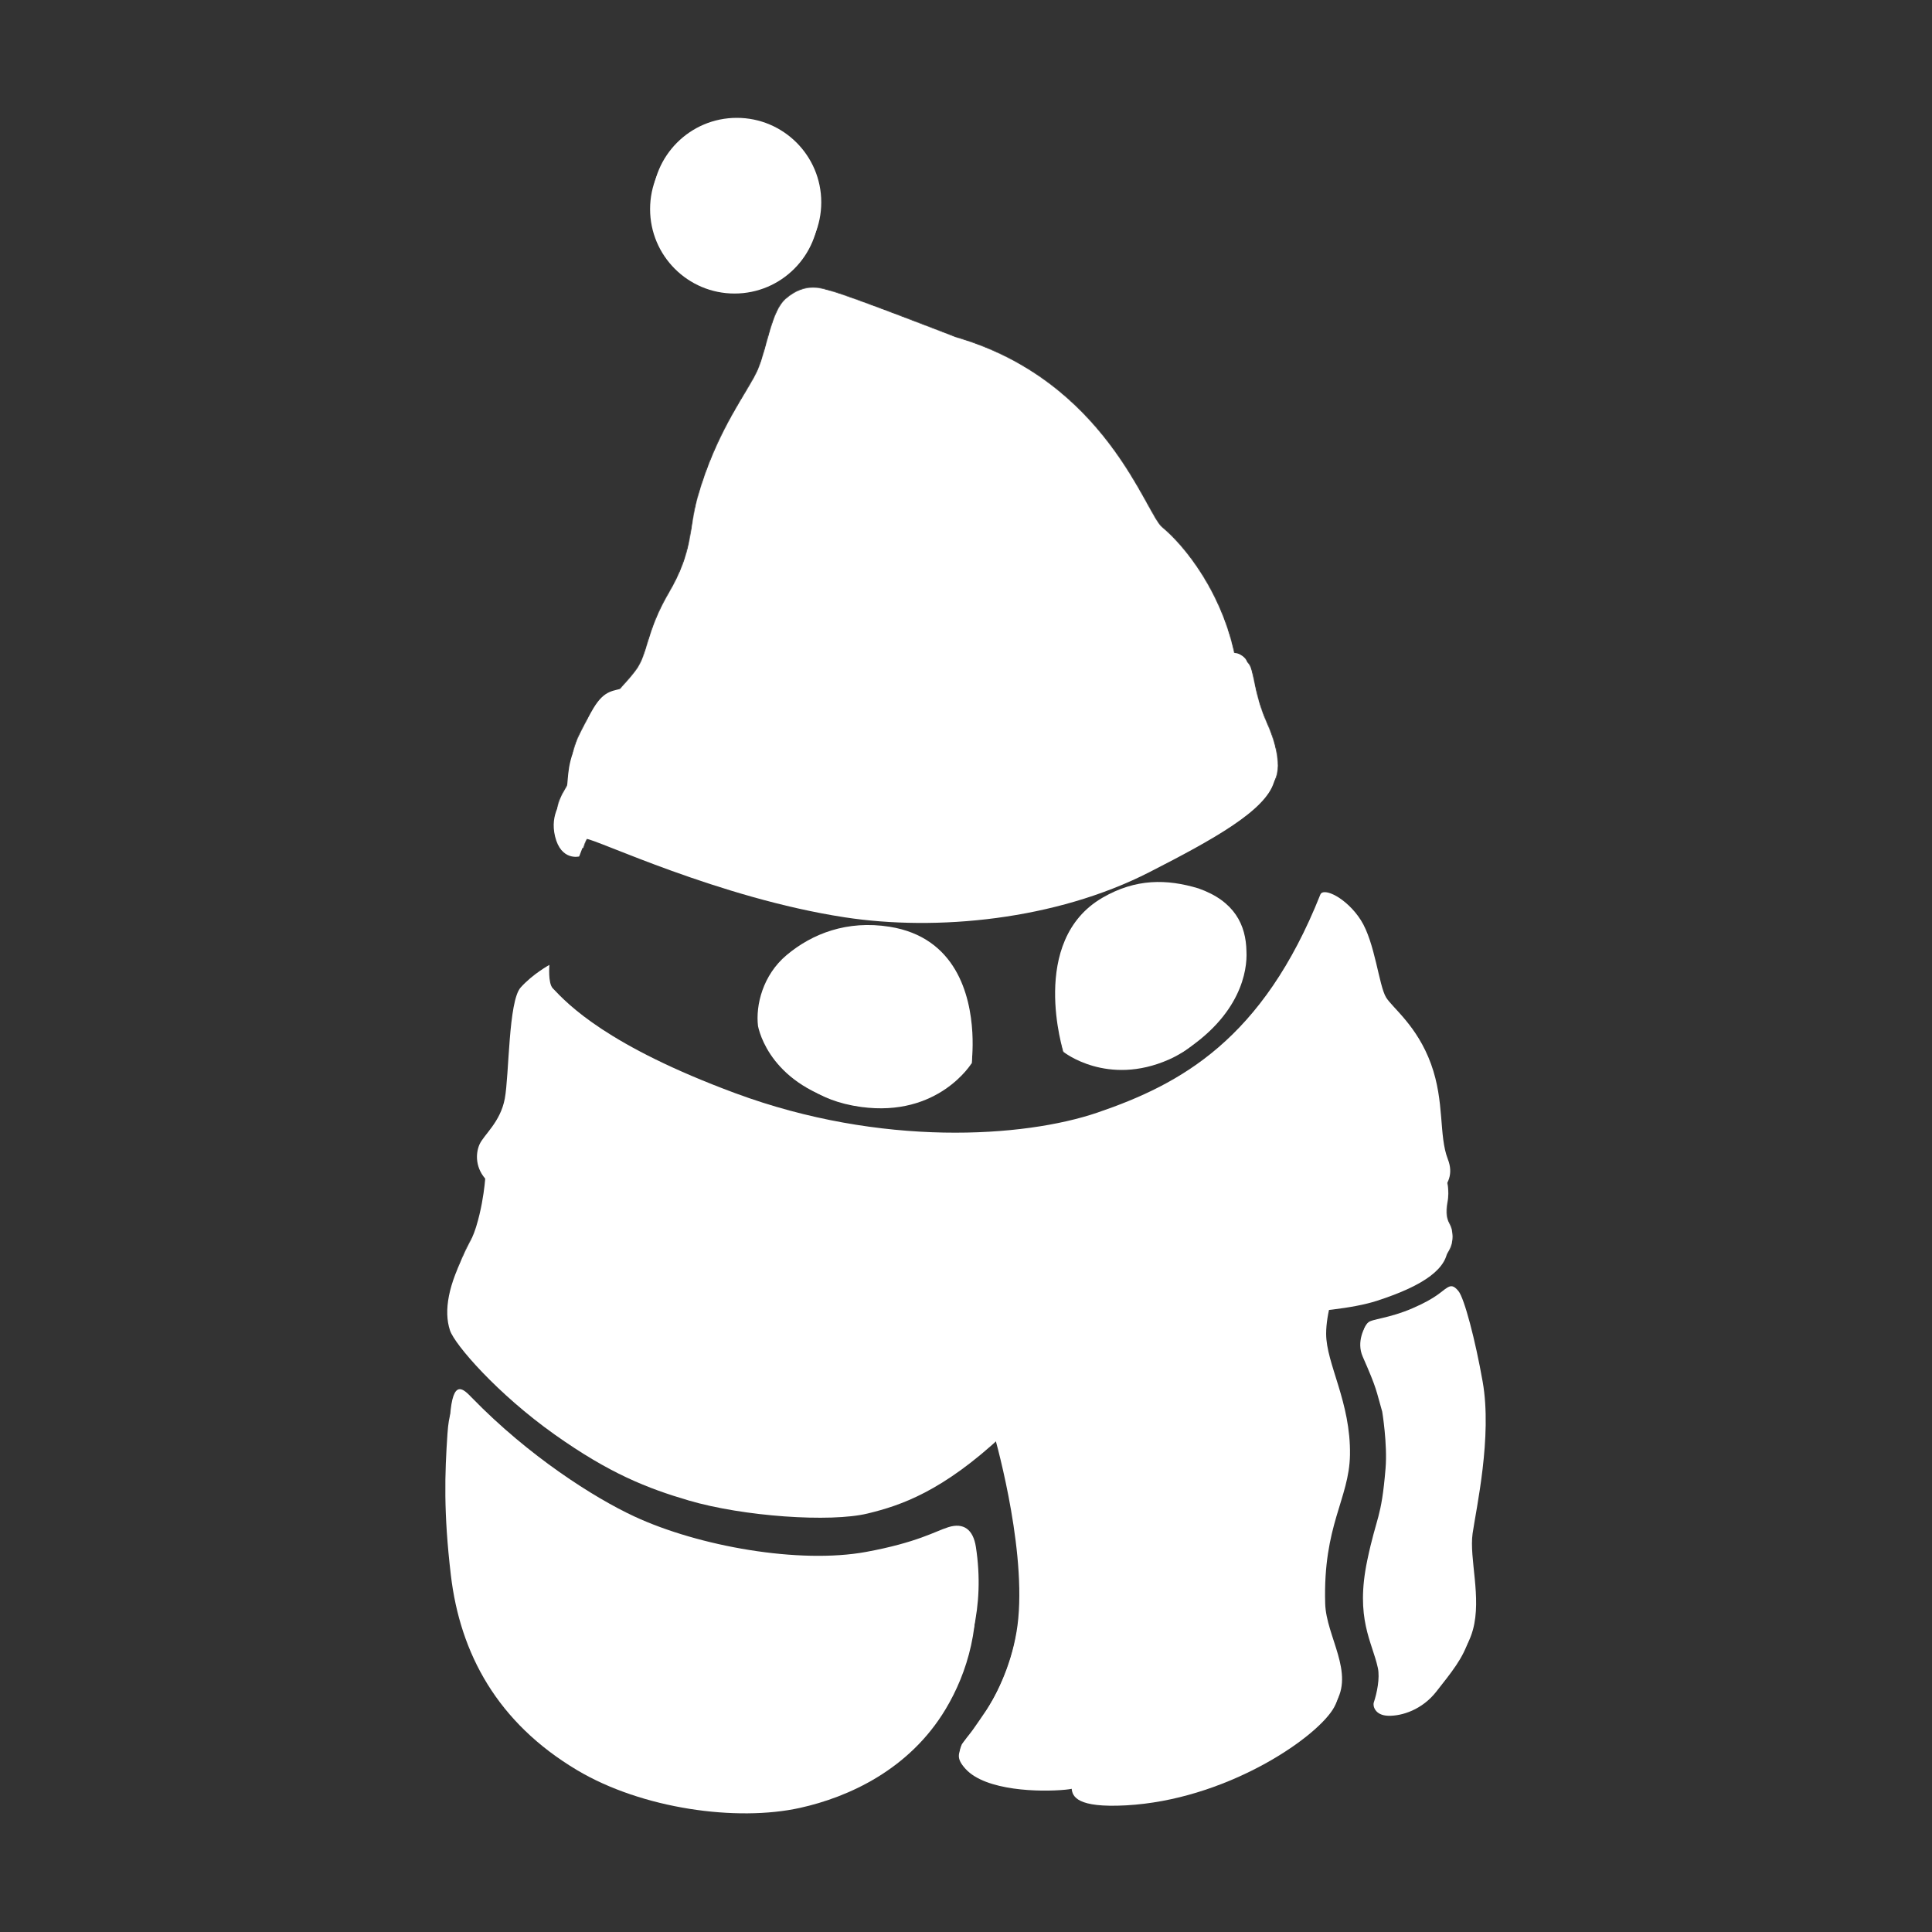 <svg width="2000" height="2000" viewBox="0 0 2000 2000" fill="none" xmlns="http://www.w3.org/2000/svg">
<rect x="0" y="0" width="2000" height="2000" fill="#333333" stroke="none"/>
<path d="M1415.89 1369.65C1412.46 1373.31 1403.91 1388.99 1410.64 1404.3C1425.85 1438.89 1424.27 1438.6 1430.87 1461.36C1430.87 1461.36 1436.42 1494.99 1434.32 1520.18C1429.94 1572.88 1425.14 1568.66 1415.38 1615.29C1402.74 1675.69 1420.46 1699.4 1426.36 1726.65C1428.62 1737.14 1425.38 1752.88 1422.11 1762.5C1421.04 1765.62 1423.04 1775.81 1437.22 1776.16C1451.39 1776.51 1472.3 1769.87 1487.02 1750.96C1501.73 1732.06 1515.2 1716.32 1520.73 1696.26C1529.98 1662.66 1516.75 1622.2 1520.44 1596.42C1524.14 1570.63 1540.87 1496.27 1530.87 1439.43C1523.21 1395.94 1511.84 1352.92 1505.79 1345.53C1500.79 1339.42 1497.92 1339.69 1494.11 1342.01C1487.88 1345.79 1483.21 1352.49 1458.34 1363.27C1433.47 1374.04 1415.89 1369.65 1415.89 1369.65Z" fill="white"/>
<path d="M1416.21 1369.16C1412.79 1372.81 1407.91 1379.99 1414.64 1395.3C1429.85 1429.89 1428.27 1429.6 1434.87 1452.36C1434.87 1452.36 1440.42 1485.99 1438.32 1511.18C1433.94 1563.88 1429.14 1559.66 1419.38 1606.29C1406.74 1666.69 1424.46 1690.4 1430.36 1717.65C1432.62 1728.14 1429.38 1743.88 1426.11 1753.5C1425.04 1756.62 1427.04 1766.81 1441.22 1767.16C1455.39 1767.51 1476.3 1760.87 1491.02 1741.96C1505.73 1723.06 1519.2 1707.32 1524.73 1687.26C1533.98 1653.66 1520.75 1613.2 1524.44 1587.42C1528.14 1561.63 1544.87 1487.27 1534.87 1430.43C1527.21 1386.94 1515.84 1343.92 1509.79 1336.53C1504.79 1330.42 1501.92 1330.69 1498.11 1333.01C1491.88 1336.79 1487.21 1343.49 1462.34 1354.27C1437.47 1365.04 1419.83 1365.29 1416.21 1369.16Z" fill="white"/>
<path d="M463.219 1484.14C460.419 1525.53 459.048 1565.33 466.715 1630.47C476.286 1711.8 514.882 1783.31 597.474 1832.49C664.727 1872.53 762.633 1886.01 828.183 1871.51C878.318 1860.42 941.465 1831.92 979.032 1769.09C1001.32 1731.81 1017.15 1680.94 1007.62 1618.71C1004.8 1600.38 994.772 1593.21 979.012 1598.15C965.567 1602.35 946.654 1614.07 893.829 1623.76C825.068 1636.38 720.927 1618.17 653.854 1586.96C612.019 1567.49 544.65 1524.53 486.112 1464.4C477.337 1455.39 466.018 1442.75 463.219 1484.14Z" fill="white"/>
<path d="M465.866 1466.93C463.067 1508.32 461.696 1548.12 469.363 1613.26C478.934 1694.59 517.53 1766.1 600.122 1815.28C667.375 1855.32 765.281 1868.8 830.83 1854.3C880.966 1843.21 944.113 1814.71 981.682 1751.88C1003.97 1714.6 1019.8 1663.73 1010.26 1601.5C1007.45 1583.17 997.412 1576 981.662 1580.94C968.215 1585.15 949.302 1596.86 896.477 1606.55C827.715 1619.17 723.575 1600.96 656.502 1569.75C614.667 1550.28 547.298 1507.32 488.76 1447.19C479.984 1438.18 468.666 1425.54 465.866 1466.93Z" fill="white"/>
<path d="M813.407 309.649C798.763 322.424 794.541 359.427 784.931 382.318C775.647 404.43 742.161 444.624 722.279 515.519C713.254 547.7 718.179 570.178 692.742 613.629C668.652 654.779 671.494 676.631 658.247 694.274C646.141 710.396 641.172 711.09 633.001 728.114C633.001 728.114 653.202 725.014 687.901 739.625C722.601 754.235 796.748 775.055 843.136 779.072C880.653 782.322 943.269 783.675 991.552 780.807C1002.97 780.129 1013.59 779.215 1022.88 778.034C1070.51 771.983 1129.43 758.555 1199.38 731.417C1242.97 714.51 1280.08 689.863 1280.08 689.863C1268.05 614.707 1224.07 563.3 1202.9 546.046C1185.62 531.965 1144.71 394.336 989.382 349.285C989.382 349.285 879.086 306.338 860.731 301.645C852.02 299.419 834.494 291.254 813.407 309.649Z" fill="white"/>
<mask id="mask0_661_38" style="mask-type:luminance" maskUnits="userSpaceOnUse" x="633" y="297" width="648" height="486">
<path d="M813.407 309.649C798.763 322.424 794.541 359.427 784.931 382.318C775.647 404.43 742.161 444.624 722.279 515.519C713.254 547.7 718.179 570.178 692.742 613.629C668.652 654.779 671.494 676.631 658.247 694.274C646.141 710.396 641.172 711.09 633.001 728.114C633.001 728.114 653.202 725.014 687.901 739.625C722.601 754.235 796.748 775.055 843.136 779.072C880.653 782.322 943.269 783.675 991.552 780.807C1002.97 780.129 1013.59 779.215 1022.88 778.034C1070.51 771.983 1129.43 758.555 1199.38 731.417C1242.97 714.51 1280.08 689.863 1280.08 689.863C1268.05 614.707 1224.07 563.3 1202.9 546.046C1185.62 531.965 1144.71 394.336 989.382 349.285C989.382 349.285 879.086 306.338 860.731 301.645C852.02 299.419 834.494 291.254 813.407 309.649Z" fill="white"/>
</mask>
<g mask="url(#mask0_661_38)">
<path d="M373.618 195.393H1626.82V871.081H373.618V195.393Z" fill="white"/>
</g>
<path d="M624.953 847.129C624.953 847.129 603.608 858.034 611.042 857.841C619.324 857.627 744.362 913.913 874.57 933.854C969.477 948.389 1092.67 936.821 1189.98 887.077C1256 853.33 1287.94 837.692 1314.27 805.129C1320.85 796.999 1322.91 776.474 1307.93 743.001C1293.98 711.826 1295.09 688.884 1288.99 681.625C1288.99 681.625 1280.58 671.778 1271.5 678.14C1223.56 711.728 1140.5 743.707 1046.39 765.453C975.217 781.898 838.674 779.302 739.684 751.478C698.281 739.84 663.955 720.791 639.066 718.887L642.711 713.003C631.497 715.922 622.555 715.769 609.66 741.707C598.029 765.105 612.274 794.886 608.537 804.061C605.454 811.626 582.197 819.303 601.648 834.164C619.147 847.534 624.953 847.129 624.953 847.129Z" fill="white"/>
<path d="M599.547 886.615L606.589 868.291C616.88 868.54 744.292 929.665 874.501 949.606C969.408 964.141 1092.6 952.572 1189.91 902.828C1255.93 869.081 1309.9 839.192 1318.76 809.745C1326.15 785.163 1322.84 792.225 1307.86 758.753C1293.91 727.577 1295.02 704.635 1288.92 697.377C1288.92 697.377 1280.51 687.53 1271.43 693.892C1223.49 727.479 1140.43 759.459 1046.32 781.204C975.147 797.649 838.604 795.054 739.615 767.229C690.455 753.412 650.486 729.301 625.429 735.823C614.216 738.742 609.781 744.605 596.886 770.543C585.255 793.941 589.228 811.636 585.49 820.811C582.407 828.377 568.828 842.113 574.605 865.899C580.819 891.488 599.547 886.615 599.547 886.615Z" fill="white"/>
<path d="M603.714 877.451C603.714 877.451 606.846 863.38 614.28 863.187C622.562 862.973 747.599 919.259 877.808 939.2C972.715 953.736 1095.91 942.167 1193.22 892.423C1259.23 858.676 1291.18 843.038 1317.51 810.475C1324.08 802.345 1326.14 781.82 1311.17 748.347C1297.22 717.172 1298.33 694.23 1292.22 686.971C1292.22 686.971 1283.82 677.124 1274.74 683.486C1226.79 717.074 1143.73 749.053 1049.62 770.799C978.452 787.244 841.911 784.648 742.922 756.824C693.762 743.006 653.793 718.895 628.736 725.418C617.523 728.337 613.088 734.199 600.194 760.138C588.562 783.536 592.535 801.231 588.797 810.406C585.715 817.971 572.135 831.708 577.912 855.494C584.126 881.082 603.714 877.451 603.714 877.451Z" fill="white"/>
<mask id="mask1_661_38" style="mask-type:luminance" maskUnits="userSpaceOnUse" x="576" y="681" width="747" height="265">
<path d="M603.714 877.451C603.714 877.451 606.846 863.38 614.28 863.187C622.562 862.973 747.599 919.259 877.808 939.2C972.715 953.736 1095.91 942.167 1193.22 892.423C1259.23 858.676 1291.18 843.038 1317.51 810.475C1324.08 802.345 1326.14 781.82 1311.17 748.347C1297.22 717.172 1298.33 694.23 1292.22 686.971C1292.22 686.971 1283.82 677.124 1274.74 683.486C1226.79 717.074 1143.73 749.053 1049.62 770.799C978.452 787.244 841.911 784.648 742.922 756.824C693.762 743.006 653.793 718.895 628.736 725.418C617.523 728.337 613.088 734.199 600.194 760.138C588.562 783.536 592.535 801.231 588.797 810.406C585.715 817.971 572.135 831.708 577.912 855.494C584.126 881.082 603.714 877.451 603.714 877.451Z" fill="white"/>
</mask>
<g mask="url(#mask1_661_38)">
<path d="M316.486 412.926H1569.68V1088.61H316.486V412.926Z" fill="white"/>
</g>
<path d="M1028.21 1482.06C1028.21 1482.06 1061.54 1595.42 1054.13 1675.29C1047.01 1751.96 995.872 1805.44 995.872 1805.44C992.782 1815.38 989.022 1819.64 999.582 1831.22C1020.4 1854.03 1076.55 1855.25 1102.93 1852.69C1123.14 1850.73 1123.52 1843.81 1123.52 1843.81L1186.94 1600.29L1136.43 1437.28L1028.21 1482.06Z" fill="white"/>
<path d="M1031.89 1474.67C1031.89 1474.67 1063.08 1584.79 1056.96 1658.3C1050.57 1735.04 1022.06 1768.64 1008.58 1788.52C997.952 1804.2 984.932 1811.49 1002.51 1825.83C1026.45 1845.36 1080.23 1847.86 1106.61 1845.3C1126.82 1843.34 1127.21 1836.42 1127.21 1836.42L1190.62 1592.9L1140.12 1429.89L1031.89 1474.67Z" fill="white"/>
<path d="M502.299 1219.78C502.299 1219.78 499.547 1263.68 482.846 1294.56C464.078 1329.27 459.108 1357.03 465.828 1377.22C470.734 1391.97 514.871 1442.96 574.183 1485.03C631.087 1525.4 670.027 1540.66 712.881 1553.27C769.543 1569.94 859.574 1576.14 898.137 1566.78C932.147 1558.53 975.618 1544.18 1038.62 1485.14C1084.04 1442.58 1262.42 1361.36 1262.42 1361.36C1262.42 1361.36 1375.36 1362.76 1425.31 1346.61C1475.34 1330.43 1499.17 1312.47 1498.66 1290.55C1498.35 1277.48 1492.87 1277.88 1492.45 1266.6C1492.02 1255.33 1495.85 1251.83 1493.65 1237.68C1492.02 1227.23 1481.85 1220.86 1481.85 1220.86L502.299 1219.78Z" fill="white"/>
<path d="M507.118 1208.93C507.118 1208.93 504.366 1252.83 487.665 1283.72C468.897 1318.42 463.927 1346.19 470.647 1366.38C475.554 1381.12 519.69 1432.11 579.002 1474.19C635.906 1514.56 674.846 1529.81 717.7 1542.42C774.362 1559.1 855.368 1566.48 895.429 1558.49C923.754 1552.84 980.432 1533.34 1043.44 1474.3C1088.86 1431.74 1267.24 1350.51 1267.24 1350.51C1267.24 1350.51 1380.18 1351.92 1430.13 1335.76C1480.16 1319.58 1503.99 1301.62 1503.48 1279.71C1503.17 1266.64 1497.69 1267.03 1497.27 1255.76C1496.84 1244.49 1500.67 1240.99 1498.47 1226.84C1496.84 1216.38 1486.67 1210.01 1486.67 1210.01L507.118 1208.93Z" fill="white"/>
<mask id="mask2_661_38" style="mask-type:luminance" maskUnits="userSpaceOnUse" x="467" y="1208" width="1037" height="354">
<path d="M507.118 1208.93C507.118 1208.93 504.366 1252.83 487.665 1283.72C468.897 1318.42 463.927 1346.19 470.647 1366.38C475.554 1381.12 519.69 1432.11 579.002 1474.19C635.906 1514.56 674.846 1529.81 717.7 1542.42C774.362 1559.1 855.368 1566.48 895.429 1558.49C923.754 1552.84 980.432 1533.34 1043.44 1474.3C1088.86 1431.74 1267.24 1350.51 1267.24 1350.51C1267.24 1350.51 1380.18 1351.92 1430.13 1335.76C1480.16 1319.58 1503.99 1301.62 1503.48 1279.71C1503.17 1266.64 1497.69 1267.03 1497.27 1255.76C1496.84 1244.49 1500.67 1240.99 1498.47 1226.84C1496.84 1216.38 1486.67 1210.01 1486.67 1210.01L507.118 1208.93Z" fill="white"/>
</mask>
<g mask="url(#mask2_661_38)">
<path d="M271.08 985.869H1524.28V1661.56H271.08V985.869Z" fill="white"/>
</g>
<path d="M1127.41 1434.64C1127.41 1434.64 1155.35 1558.33 1148.92 1655.24C1142.2 1756.55 1108.36 1838.92 1109.37 1851.34C1110.06 1859.83 1114.87 1871.66 1165.75 1868.89C1266.9 1863.36 1358.74 1802.03 1379.45 1770.08C1400.15 1738.15 1370.26 1700.59 1369.27 1666.48C1366.93 1585.22 1394.12 1558.23 1394.91 1512.66C1395.87 1457.95 1370.26 1418.26 1370.26 1387.15C1370.26 1345.91 1384.74 1292.31 1384.74 1292.31L1253.58 1343.97L1127.41 1434.64Z" fill="white"/>
<path d="M1129.98 1428.19C1129.98 1428.19 1157.91 1551.88 1151.48 1648.8C1144.76 1750.1 1110.92 1832.47 1111.93 1844.89C1112.62 1853.38 1117.43 1865.22 1168.31 1862.44C1269.46 1856.92 1361.3 1795.59 1382.01 1763.63C1402.71 1731.7 1372.82 1694.14 1371.83 1660.03C1369.49 1578.78 1396.68 1551.78 1397.48 1506.21C1398.43 1451.51 1372.82 1411.81 1372.82 1380.7C1372.82 1339.46 1404.45 1281.18 1404.45 1281.18L1256.14 1337.52L1129.98 1428.19Z" fill="white"/>
<path d="M568.752 998.862C568.752 998.862 551.694 1008.09 538.969 1022.27C526.244 1036.44 527.131 1112.64 522.573 1137.24C518.014 1161.84 500.635 1174.85 496.303 1184.88C492.212 1194.34 491.823 1209.89 504.448 1222.43C517.074 1234.96 666.204 1359.91 713.501 1392.46C744.916 1414.08 885.522 1491.39 974.456 1490.4C1063.39 1489.4 1161.47 1433.84 1239.65 1383.96C1316.7 1334.82 1383.35 1317.55 1433.1 1279.95C1479.89 1244.59 1510.41 1229.95 1498.81 1200.01C1489.25 1175.31 1495.67 1140.8 1481.38 1101.42C1466.99 1061.77 1441.31 1043.16 1434.85 1032.48C1427.35 1020.1 1423.39 975.522 1408.77 952.559C1394.16 929.597 1369.98 918.073 1366.78 926.116C1307.14 1075.91 1222.66 1122.19 1136.09 1151.74C1060.02 1177.7 912.264 1187.63 761.346 1131.74C628.765 1082.64 588.096 1039.9 572.19 1023.03C567.118 1017.65 568.752 998.862 568.752 998.862Z" fill="white"/>
<path d="M672.973 216.452C672.973 168.173 712.112 129.035 760.391 129.035C808.671 129.035 847.809 168.173 847.809 216.452C847.809 264.732 808.671 303.87 760.391 303.87C712.112 303.87 672.973 264.732 672.973 216.452Z" fill="white"/>
<path d="M675.334 209.418C675.334 161.138 714.473 122 762.752 122C811.032 122 850.17 161.138 850.17 209.418C850.17 257.697 811.032 296.836 762.752 296.836C714.473 296.836 675.334 257.697 675.334 209.418Z" fill="white"/>
<path d="M1101.04 1089.02C1101.04 1089.02 1067.03 961.075 1153.84 931.662C1238.31 903.04 1274.08 986.092 1274.08 986.092C1274.08 986.092 1274.8 999.391 1271.06 1017.21C1265.6 1043.24 1250.63 1078.93 1210.01 1096.85C1146.16 1125 1101.04 1089.02 1101.04 1089.02Z" fill="white"/>
<mask id="mask3_661_38" style="mask-type:luminance" maskUnits="userSpaceOnUse" x="1094" y="925" width="181" height="183">
<path d="M1101.04 1089.02C1101.04 1089.02 1067.03 961.075 1153.84 931.662C1238.31 903.04 1274.08 986.092 1274.08 986.092C1274.08 986.092 1274.8 999.391 1271.06 1017.21C1265.6 1043.24 1250.63 1078.93 1210.01 1096.85C1146.16 1125 1101.04 1089.02 1101.04 1089.02Z" fill="white"/>
</mask>
<g mask="url(#mask3_661_38)">
<path d="M1071.83 1005.53C1071.36 957.375 1109.66 917.96 1157.37 917.496C1205.08 917.032 1244.14 955.694 1244.61 1003.85C1245.08 1052.01 1206.78 1091.42 1159.07 1091.89C1111.35 1092.35 1072.29 1053.69 1071.83 1005.53Z" fill="white"/>
</g>
<path d="M1005.92 1100.5C1005.92 1100.5 1014.39 987.939 923.415 972.111C824.467 954.895 801.684 1055.51 801.684 1055.51C801.684 1055.51 797.344 1132.97 891.211 1145.88C971.735 1156.96 1005.92 1100.5 1005.92 1100.5Z" fill="white"/>
<mask id="mask4_661_38" style="mask-type:luminance" maskUnits="userSpaceOnUse" x="801" y="970" width="206" height="178">
<path d="M1005.92 1100.5C1005.92 1100.5 1014.39 987.939 923.415 972.111C824.467 954.895 801.684 1055.51 801.684 1055.51C801.684 1055.51 797.344 1132.97 891.211 1145.88C971.735 1156.96 1005.92 1100.5 1005.92 1100.5Z" fill="white"/>
</mask>
<g mask="url(#mask4_661_38)">
<path d="M815.267 1038.4C814.75 985.292 855.746 941.838 906.833 941.34C957.921 940.843 999.752 983.491 1000.27 1036.6C1000.79 1089.7 959.793 1133.16 908.705 1133.65C857.617 1134.15 815.784 1091.5 815.267 1038.4Z" fill="white"/>
</g>
<path d="M1100.82 1089.08C1100.82 1089.08 1099.52 1002.85 1168.91 979.277C1238.3 955.7 1272.58 994.757 1272.58 994.757C1272.58 994.757 1288.9 977.193 1264.82 950.862C1240.75 924.531 1177.58 928.81 1177.58 928.81C1177.58 928.81 1127.19 927.468 1104.03 995.482C1089.94 1036.88 1100.82 1089.08 1100.82 1089.08Z" fill="white"/>
<path d="M1005.4 1101.48C1005.4 1101.48 994.502 1022.87 911.216 1018.31C821.987 1013.44 805.14 1083.04 805.14 1083.04C805.14 1083.04 786.314 1038.46 809.707 1011.83C833.1 985.201 892.329 967.023 911.606 969.586C930.883 972.148 990.762 1009.35 996.902 1029.81C1009.07 1070.37 1005.4 1101.48 1005.4 1101.48Z" fill="white"/>
<path d="M1101.01 1089.51C1101.01 1089.51 1064.2 973.971 1141.36 929.268C1175.77 909.327 1207.96 909.811 1240.64 919.668C1278.2 932.881 1289.83 957.701 1290.32 984.745C1291.42 1004.59 1284.45 1051.17 1222.82 1089.98C1222.82 1089.98 1272.19 1048.79 1271.04 994.509C1270.06 948.125 1207.81 919.358 1149.39 946.839C1078.25 980.304 1101.01 1089.51 1101.01 1089.51Z" fill="white"/>
<path d="M1005.65 1101.59C1005.65 1101.59 1007.63 1087.86 1006.57 1068.88C1004.42 1030.39 989.802 970.321 920.931 959.375C876.948 952.384 840.77 966.498 814.313 988.691C789.625 1009.4 782.097 1040.66 784.696 1062.25C787.775 1076.6 806.288 1132.23 895.311 1146.24C895.311 1146.24 808.529 1131.45 805.198 1060.46C803.667 1027.83 841.393 971.77 921.065 978.942C1005.39 986.533 1005.65 1101.59 1005.65 1101.59Z" fill="white"/>
<path d="M1189.62 982.406C1189.52 972.163 1203.9 963.718 1221.73 963.544C1239.56 963.371 1254.1 971.534 1254.2 981.778C1254.3 992.022 1239.92 1000.47 1222.09 1000.64C1204.26 1000.81 1189.72 992.65 1189.62 982.406Z" fill="white"/>
<path d="M916.877 1032.98C916.777 1022.74 931.152 1014.29 948.983 1014.12C966.815 1013.95 981.352 1022.11 981.452 1032.35C981.552 1042.6 967.176 1051.04 949.344 1051.22C931.513 1051.39 916.976 1043.23 916.877 1032.98Z" fill="white"/>
</svg>
